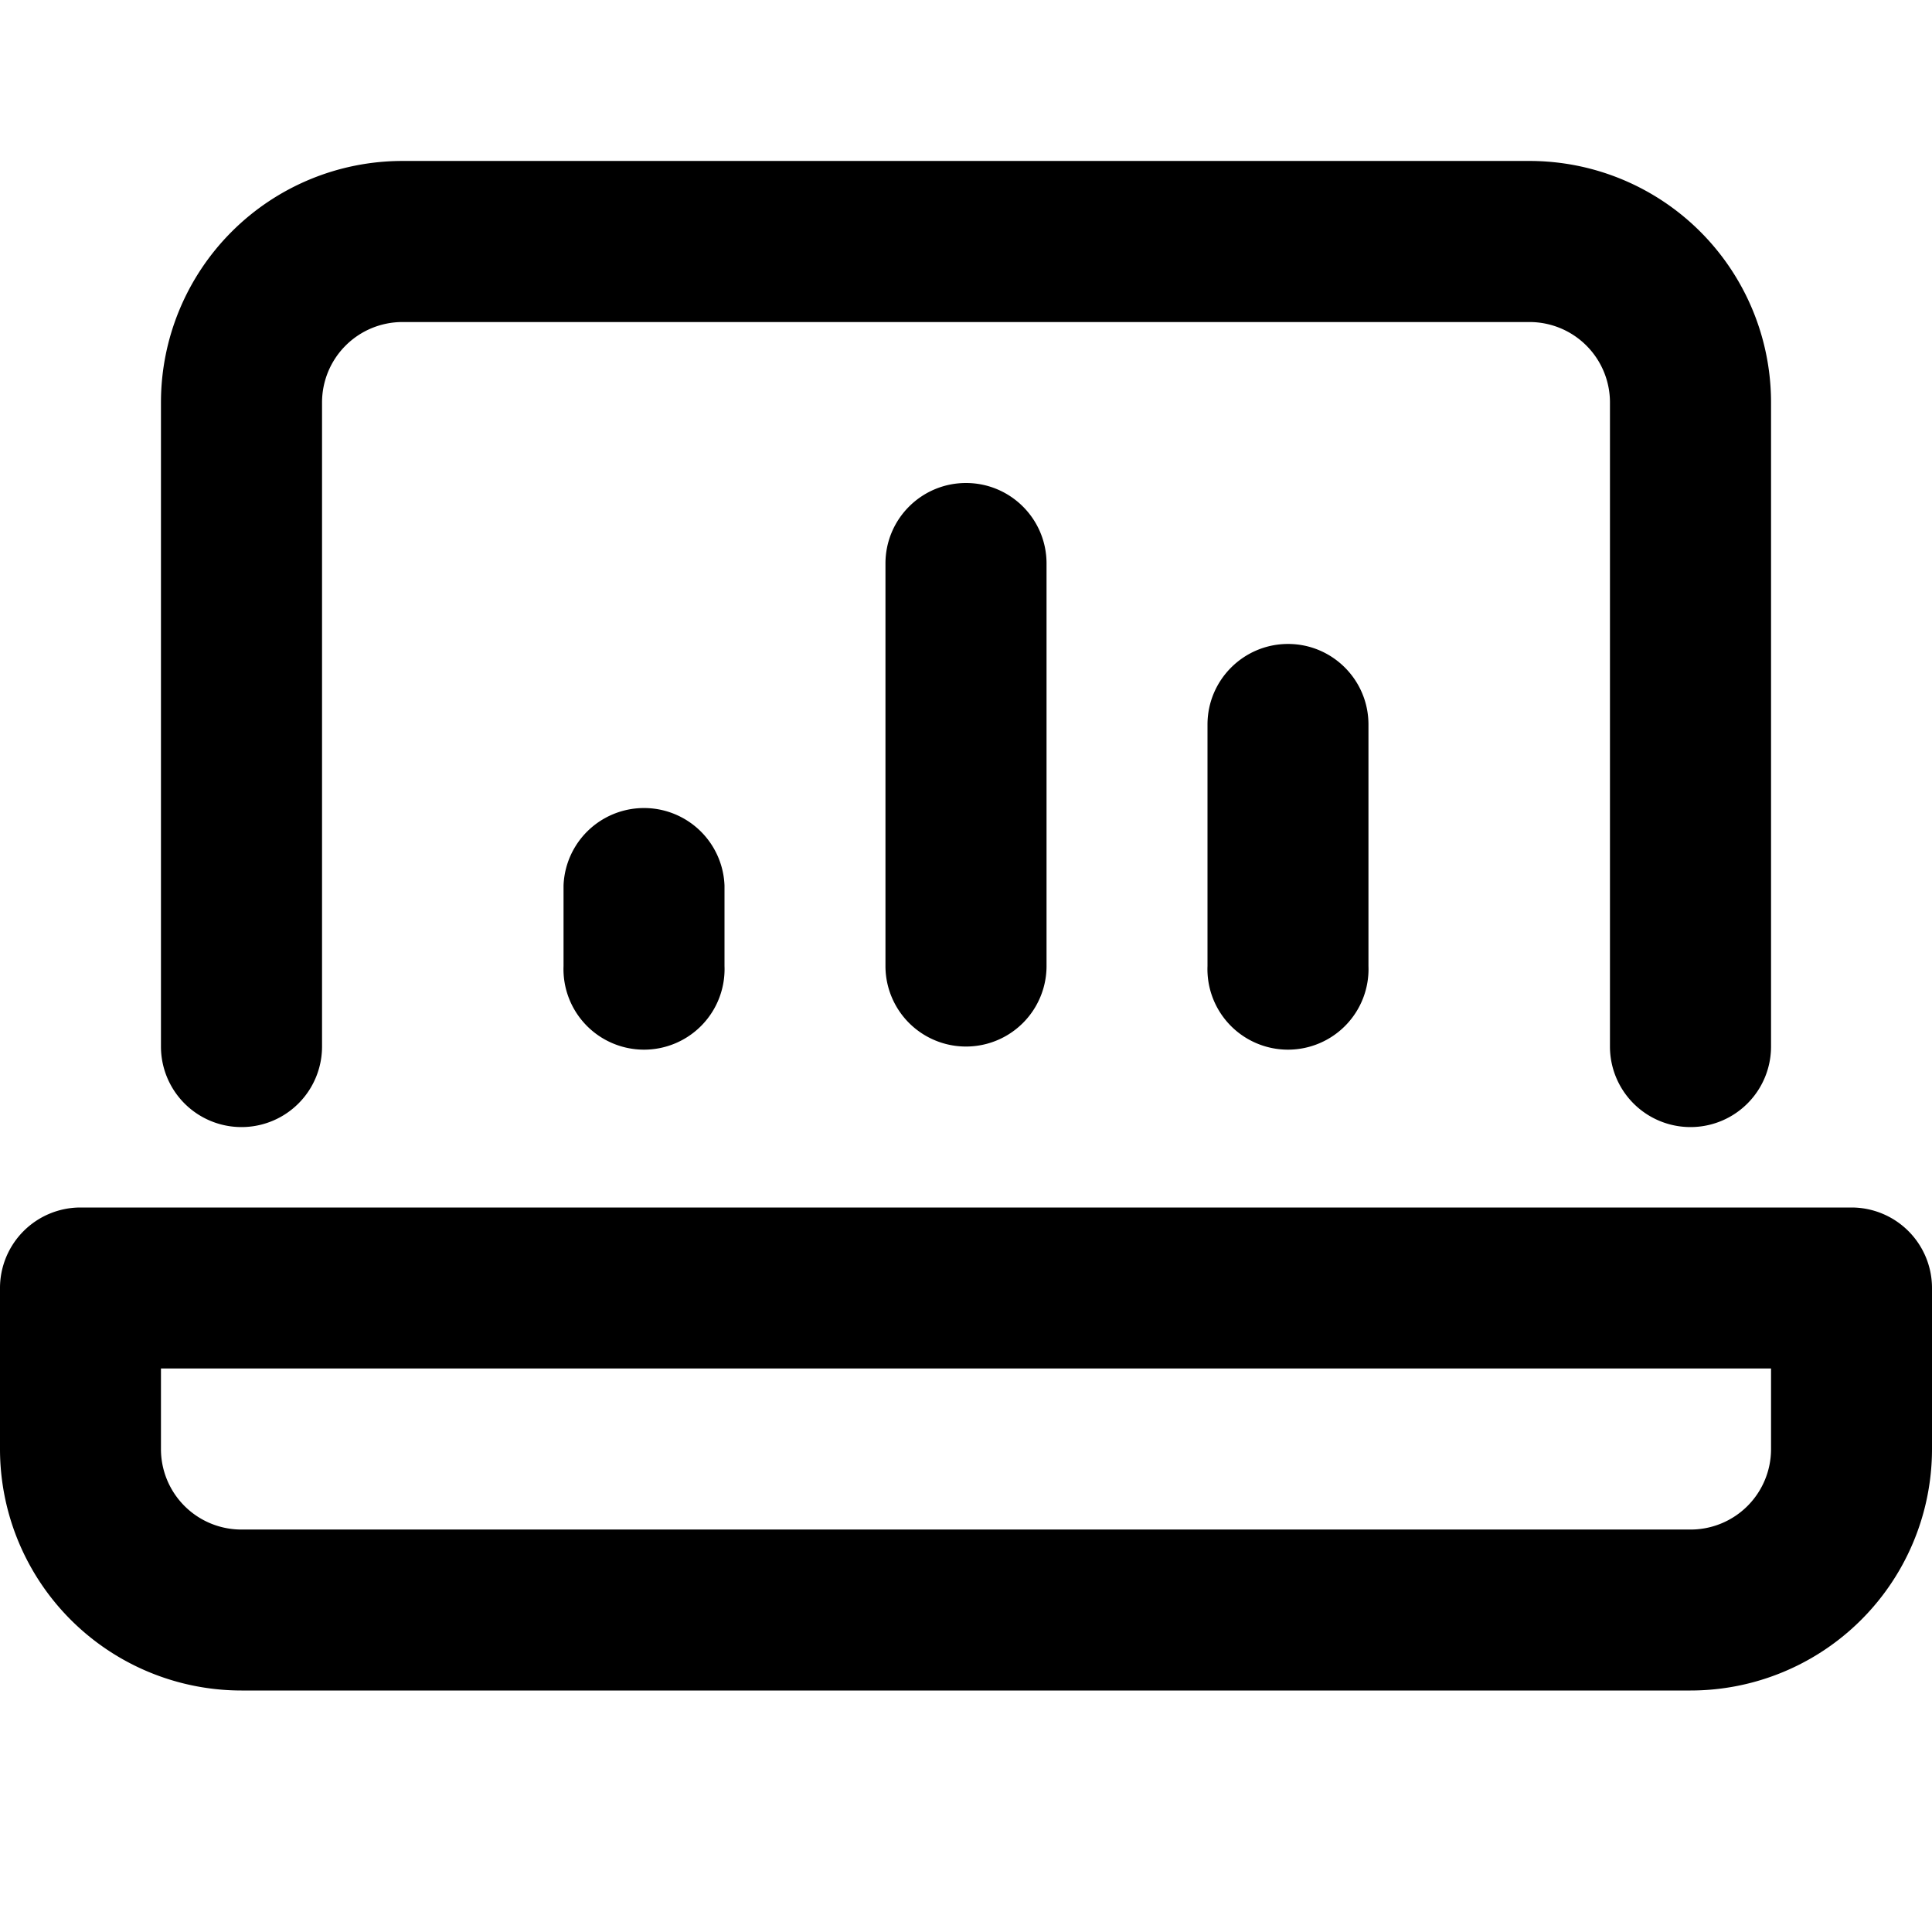 <svg xmlns="http://www.w3.org/2000/svg" viewBox="0 0 16 16" class="pdsicon"><path fill-rule="evenodd" d="M3.333 2.667a.666.666 0 0 0-.666.666v5.334a.667.667 0 0 1-1.334 0V3.333a2 2 0 0 1 2-2h9.334a2 2 0 0 1 2 2v5.334a.667.667 0 0 1-1.334 0V3.333a.666.666 0 0 0-.666-.666H3.333ZM8 4c.368 0 .667.298.667.667V8a.667.667 0 0 1-1.334 0V4.667C7.333 4.298 7.632 4 8 4Zm2.667 1.333c.368 0 .666.299.666.667v2A.667.667 0 1 1 10 8V6c0-.368.299-.667.667-.667ZM6 7.333a.667.667 0 0 0-1.333 0V8A.667.667 0 1 0 6 8v-.667ZM.667 10a.667.667 0 0 0-.667.667V12a2 2 0 0 0 2 2h12a2 2 0 0 0 2-2v-1.333a.667.667 0 0 0-.667-.667H.667Zm.666 2v-.667h13.334V12a.666.666 0 0 1-.667.667H2A.666.666 0 0 1 1.333 12Z"/></svg>